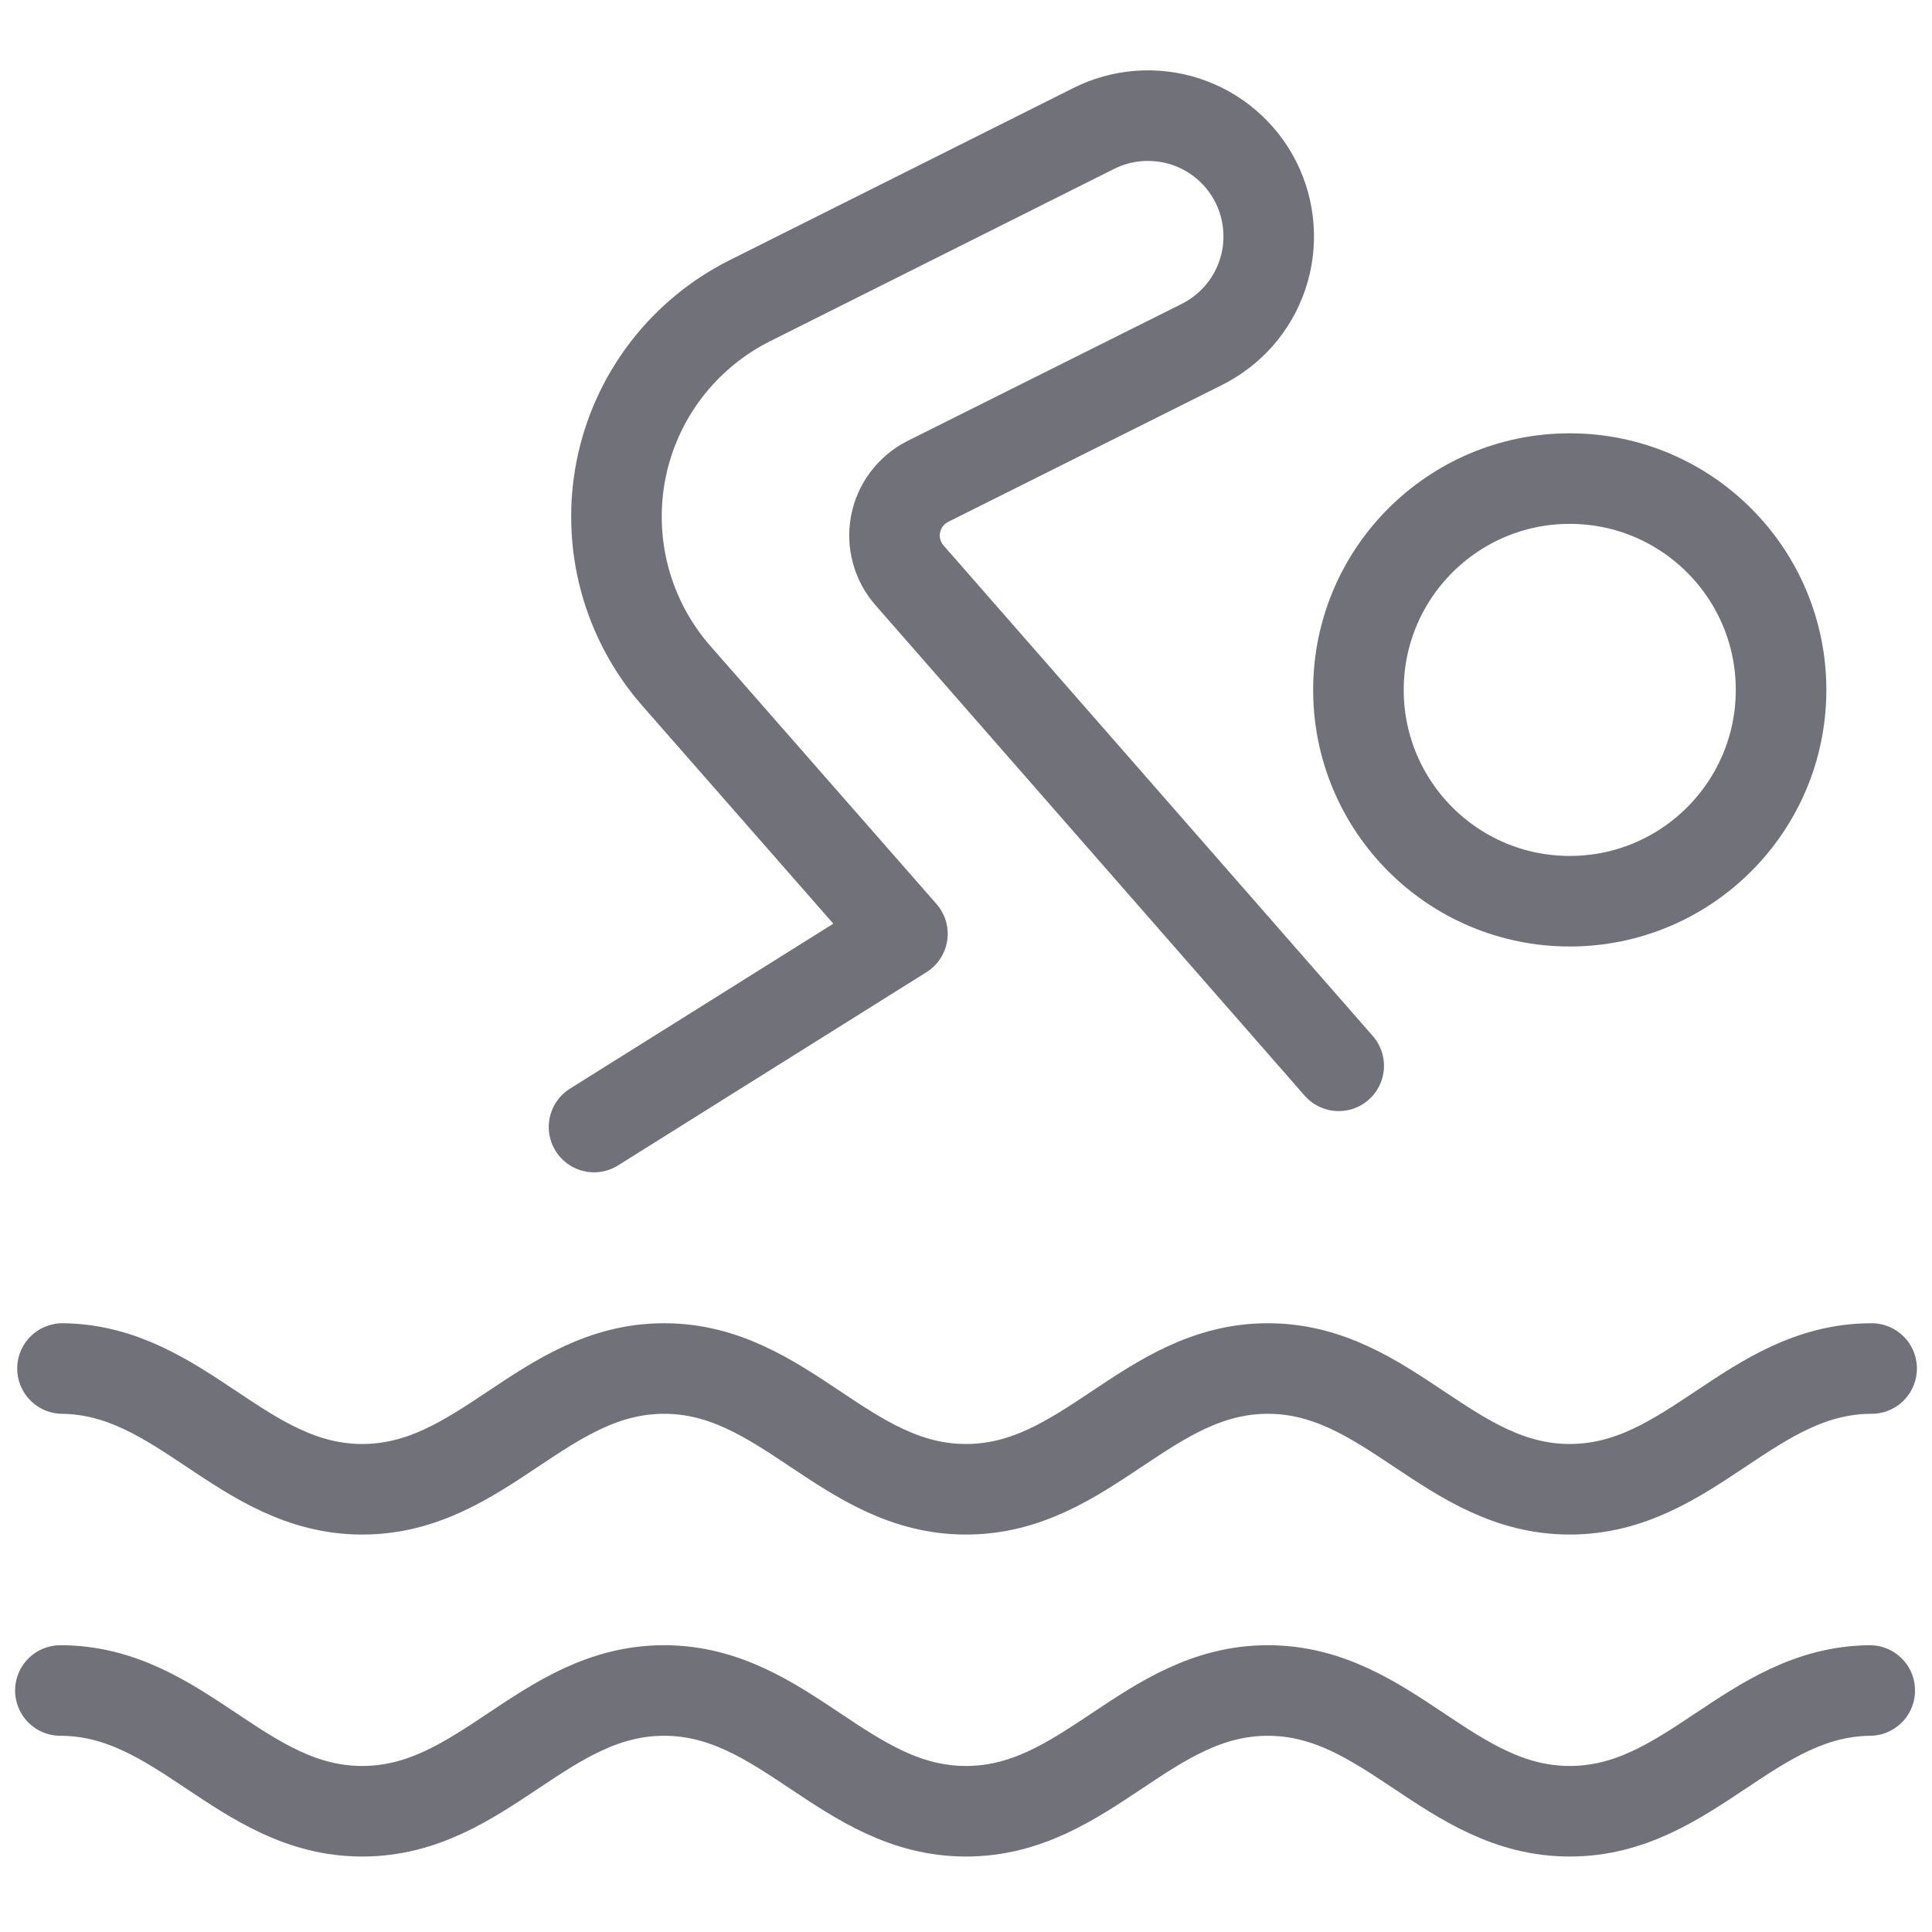 <svg width="32" height="32" viewBox="0 0 32 32" fill="none" xmlns="http://www.w3.org/2000/svg">
<path d="M26 14.927C27.933 14.927 29.5 13.36 29.5 11.427C29.5 9.494 27.933 7.927 26 7.927C24.067 7.927 22.5 9.494 22.5 11.427C22.5 13.36 24.067 14.927 26 14.927Z" stroke="#71717A" stroke-width="1.5" stroke-linecap="round" stroke-linejoin="round"/>
<path d="M9.839 18.667L14.947 15.467L11.2 11.192C10.798 10.732 10.506 10.186 10.347 9.595C10.189 9.005 10.168 8.386 10.285 7.786C10.403 7.186 10.657 6.621 11.027 6.135C11.398 5.649 11.875 5.253 12.421 4.98L18.105 2.133C18.341 2.013 18.597 1.941 18.86 1.921C19.124 1.901 19.388 1.933 19.639 2.015C19.89 2.098 20.122 2.229 20.321 2.401C20.521 2.574 20.685 2.784 20.803 3.02C20.921 3.256 20.991 3.514 21.009 3.777C21.028 4.04 20.994 4.305 20.909 4.555C20.825 4.805 20.692 5.036 20.518 5.234C20.343 5.432 20.132 5.594 19.895 5.711L15.361 7.977C15.226 8.047 15.107 8.147 15.016 8.269C14.924 8.391 14.862 8.532 14.833 8.683C14.805 8.833 14.811 8.987 14.852 9.134C14.892 9.282 14.966 9.418 15.067 9.532L22.173 17.653" stroke="#71717A" stroke-width="1.5" stroke-linecap="round" stroke-linejoin="round"/>
<path d="M31 22.667C29 22.667 28 24.667 26 24.667C24 24.667 23 22.667 21 22.667C19 22.667 18 24.667 16 24.667C14 24.667 13 22.667 11 22.667C9 22.667 8 24.667 6 24.667C4.012 24.667 3.012 22.69 1.035 22.667" stroke="#71717A" stroke-width="1.5" stroke-linecap="round" stroke-linejoin="round"/>
<path d="M1 28C3 28 4 30 6 30C8 30 9 28 11 28C13 28 14 30 16 30C18 30 19 28 21 28C23 28 24 30 26 30C27.989 30 28.989 28.021 30.969 28" stroke="#71717A" stroke-width="1.5" stroke-linecap="round" stroke-linejoin="round"/>
</svg>
